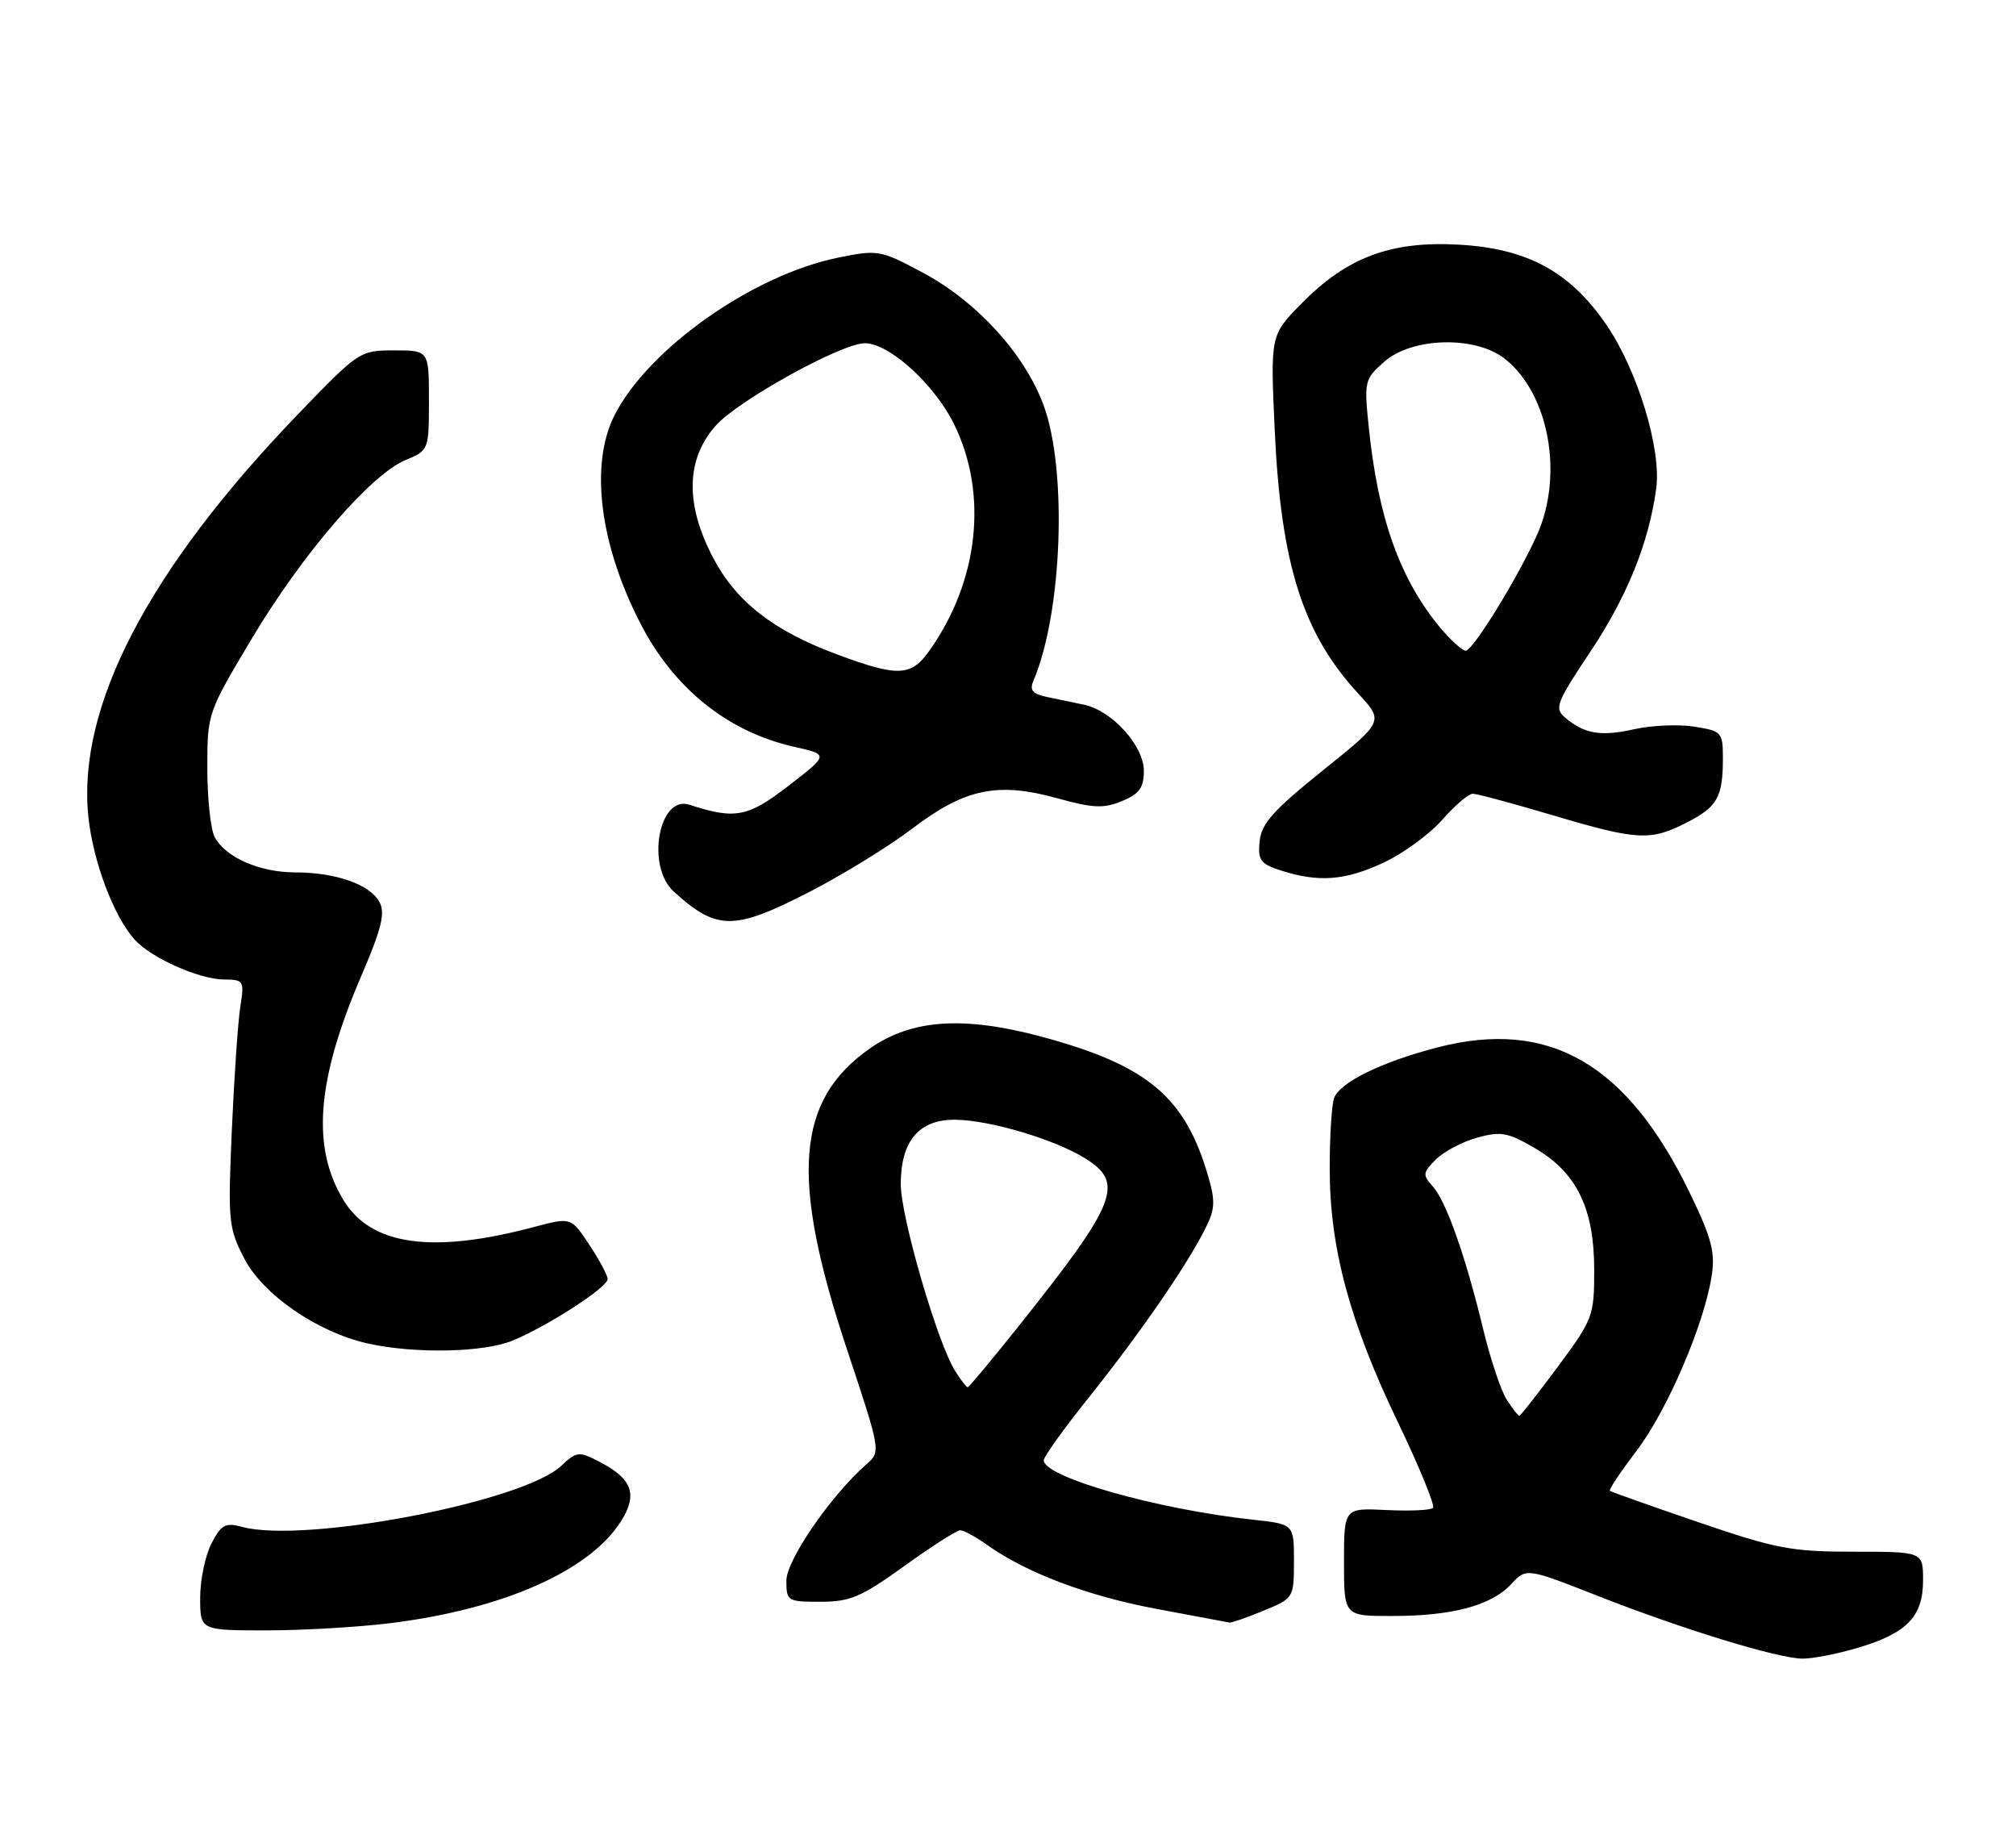 <?xml version="1.0" encoding="UTF-8" standalone="no"?>
<!DOCTYPE svg PUBLIC "-//W3C//DTD SVG 1.1//EN" "http://www.w3.org/Graphics/SVG/1.1/DTD/svg11.dtd" >
<svg xmlns="http://www.w3.org/2000/svg" xmlns:xlink="http://www.w3.org/1999/xlink" version="1.1" viewBox="0 0 282 256">
 <g >
 <path fill="currentColor"
d=" M 259.87 230.44 C 266.75 228.40 269.00 226.07 269.00 221.00 C 269.00 217.00 269.00 217.00 259.31 217.00 C 250.58 217.00 248.44 216.59 237.56 212.87 C 230.93 210.60 225.36 208.63 225.19 208.48 C 225.01 208.33 226.71 205.80 228.95 202.85 C 233.20 197.26 238.33 185.34 239.42 178.50 C 239.95 175.17 239.46 173.24 236.46 167.01 C 227.66 148.75 216.74 142.42 201.06 146.48 C 193.27 148.50 187.47 151.34 186.62 153.54 C 186.28 154.43 186.00 158.88 186.00 163.42 C 186.00 174.49 188.78 184.84 195.53 198.87 C 198.55 205.16 200.77 210.57 200.45 210.88 C 200.13 211.20 197.20 211.33 193.93 211.17 C 188.00 210.88 188.00 210.88 188.00 218.44 C 188.00 226.00 188.00 226.00 194.75 225.99 C 203.14 225.99 208.61 224.52 211.37 221.55 C 213.50 219.25 213.50 219.25 223.50 223.18 C 235.43 227.86 248.51 231.87 252.07 231.95 C 253.48 231.98 256.99 231.30 259.87 230.44 Z  M 54.77 226.97 C 70.44 225.00 82.48 219.67 86.86 212.75 C 89.24 208.99 88.45 206.80 83.87 204.43 C 80.96 202.93 80.68 202.96 78.51 204.99 C 73.11 210.06 42.55 215.90 33.83 213.52 C 31.52 212.90 30.94 213.22 29.58 215.85 C 28.71 217.53 28.00 220.95 28.00 223.45 C 28.00 228.00 28.00 228.00 37.28 228.00 C 42.38 228.00 50.25 227.54 54.77 226.97 Z  M 176.74 225.25 C 180.97 223.51 180.99 223.47 181.00 218.32 C 181.00 213.14 181.00 213.14 175.25 212.52 C 161.81 211.06 146.00 206.57 146.00 204.21 C 146.00 203.72 148.84 199.75 152.32 195.41 C 159.29 186.69 165.77 177.34 168.46 172.09 C 169.96 169.19 170.04 168.08 169.03 164.59 C 165.81 153.40 160.56 148.99 145.75 144.99 C 134.83 142.05 127.58 142.53 121.74 146.58 C 111.32 153.82 110.48 164.69 118.49 188.75 C 123.20 202.92 123.22 203.01 121.22 204.75 C 116.25 209.10 110.00 218.17 110.00 221.04 C 110.00 223.91 110.15 224.00 114.78 224.00 C 118.92 224.00 120.48 223.33 126.50 219.00 C 130.32 216.25 133.84 214.00 134.32 214.00 C 134.80 214.00 136.48 214.91 138.05 216.03 C 143.54 219.95 152.19 223.21 161.80 225.00 C 167.14 226.00 171.72 226.85 171.99 226.91 C 172.26 226.96 174.39 226.21 176.74 225.25 Z  M 71.77 187.45 C 76.73 185.38 85.00 180.02 85.00 178.87 C 85.00 178.37 83.85 176.21 82.44 174.09 C 79.88 170.21 79.88 170.21 74.69 171.59 C 60.46 175.38 51.90 174.17 48.05 167.84 C 43.54 160.43 44.28 151.04 50.52 136.52 C 53.37 129.89 53.91 127.70 53.09 126.16 C 51.77 123.69 46.97 122.00 41.30 122.00 C 36.32 122.00 31.56 119.91 30.03 117.06 C 29.46 116.00 29.00 111.66 29.00 107.43 C 29.00 99.76 29.03 99.67 35.25 89.26 C 42.32 77.43 51.84 66.38 56.72 64.34 C 59.98 62.98 60.00 62.94 60.00 55.99 C 60.00 49.00 60.00 49.00 55.14 49.00 C 50.34 49.00 50.19 49.10 41.74 57.87 C 20.76 79.63 10.76 98.82 12.36 114.22 C 13.02 120.46 15.87 128.07 18.79 131.35 C 21.08 133.94 27.82 136.95 31.36 136.98 C 34.10 137.00 34.19 137.16 33.62 140.75 C 33.29 142.81 32.76 150.57 32.43 158.00 C 31.87 170.80 31.96 171.73 34.17 176.00 C 36.79 181.06 44.39 186.29 51.41 187.87 C 57.99 189.35 67.71 189.15 71.77 187.45 Z  M 113.32 124.68 C 117.94 122.30 124.40 118.32 127.66 115.84 C 134.99 110.27 139.57 109.32 147.92 111.64 C 152.90 113.02 154.38 113.09 156.94 112.03 C 159.38 111.02 160.00 110.16 160.00 107.80 C 160.00 104.29 155.55 99.37 151.63 98.55 C 150.18 98.25 147.83 97.76 146.41 97.46 C 144.43 97.04 143.99 96.52 144.55 95.21 C 148.61 85.73 149.33 65.64 145.95 56.59 C 143.26 49.41 136.61 42.14 129.05 38.11 C 123.13 34.95 122.81 34.90 117.23 36.03 C 105.29 38.47 90.74 48.72 85.98 58.03 C 82.49 64.88 83.84 75.99 89.53 87.09 C 94.22 96.26 101.77 102.33 111.10 104.44 C 115.94 105.53 115.94 105.53 110.34 109.86 C 104.62 114.28 102.85 114.63 96.44 112.54 C 92.15 111.14 90.34 121.15 94.25 124.69 C 100.30 130.17 102.65 130.17 113.32 124.68 Z  M 193.51 120.65 C 196.26 119.37 199.96 116.67 201.73 114.66 C 203.49 112.65 205.42 111.00 206.00 111.00 C 206.59 111.00 211.61 112.35 217.16 114.00 C 229.06 117.53 230.84 117.63 235.92 115.04 C 240.23 112.84 241.00 111.48 241.00 106.05 C 241.00 102.40 240.85 102.23 237.02 101.62 C 234.83 101.27 231.03 101.43 228.58 101.98 C 223.91 103.03 221.59 102.63 218.88 100.31 C 217.41 99.05 217.75 98.19 222.41 91.21 C 227.60 83.43 230.62 75.99 231.67 68.34 C 232.43 62.83 229.06 51.76 224.67 45.37 C 219.60 37.99 213.66 34.77 204.17 34.22 C 194.58 33.66 188.41 35.96 182.00 42.50 C 177.70 46.89 177.70 46.89 178.31 60.19 C 179.18 78.94 182.25 88.60 190.00 97.00 C 193.58 100.88 193.58 100.88 185.04 107.74 C 178.12 113.30 176.44 115.17 176.20 117.64 C 175.93 120.31 176.30 120.81 179.20 121.74 C 184.47 123.43 188.15 123.14 193.51 120.65 Z  M 210.77 195.75 C 209.97 194.51 208.50 190.12 207.50 186.00 C 205.02 175.71 202.29 167.98 200.41 165.90 C 198.97 164.31 199.01 163.99 200.85 162.15 C 201.96 161.04 204.57 159.66 206.64 159.09 C 209.95 158.18 210.93 158.36 214.71 160.57 C 220.57 164.00 223.00 169.00 223.00 177.59 C 223.00 184.04 222.84 184.48 217.91 191.13 C 215.10 194.91 212.68 198.00 212.52 198.00 C 212.36 198.00 211.57 196.99 210.77 195.75 Z  M 133.62 191.75 C 131.15 187.87 126.00 170.18 126.00 165.60 C 126.00 159.56 128.56 156.53 133.64 156.59 C 138.45 156.64 147.45 159.31 151.75 161.96 C 157.35 165.42 156.29 168.13 142.59 185.33 C 138.79 190.10 135.54 194.00 135.36 194.00 C 135.19 194.00 134.40 192.99 133.62 191.75 Z  M 117.10 91.52 C 108.18 88.21 103.00 84.17 99.75 78.00 C 95.83 70.54 95.94 64.28 100.09 59.55 C 103.18 56.04 117.70 48.00 120.97 48.00 C 124.40 48.00 130.73 53.75 133.48 59.37 C 138.25 69.12 136.90 81.31 129.97 91.04 C 127.43 94.61 125.61 94.68 117.10 91.52 Z  M 201.53 87.86 C 195.87 81.12 192.77 72.50 191.47 59.80 C 190.80 53.30 190.86 53.02 193.64 50.58 C 197.54 47.15 206.38 46.93 210.49 50.17 C 216.70 55.06 218.77 66.50 214.96 74.90 C 212.17 81.04 206.02 91.00 205.02 91.00 C 204.56 91.00 202.99 89.59 201.53 87.86 Z "/>
</g>
</svg>